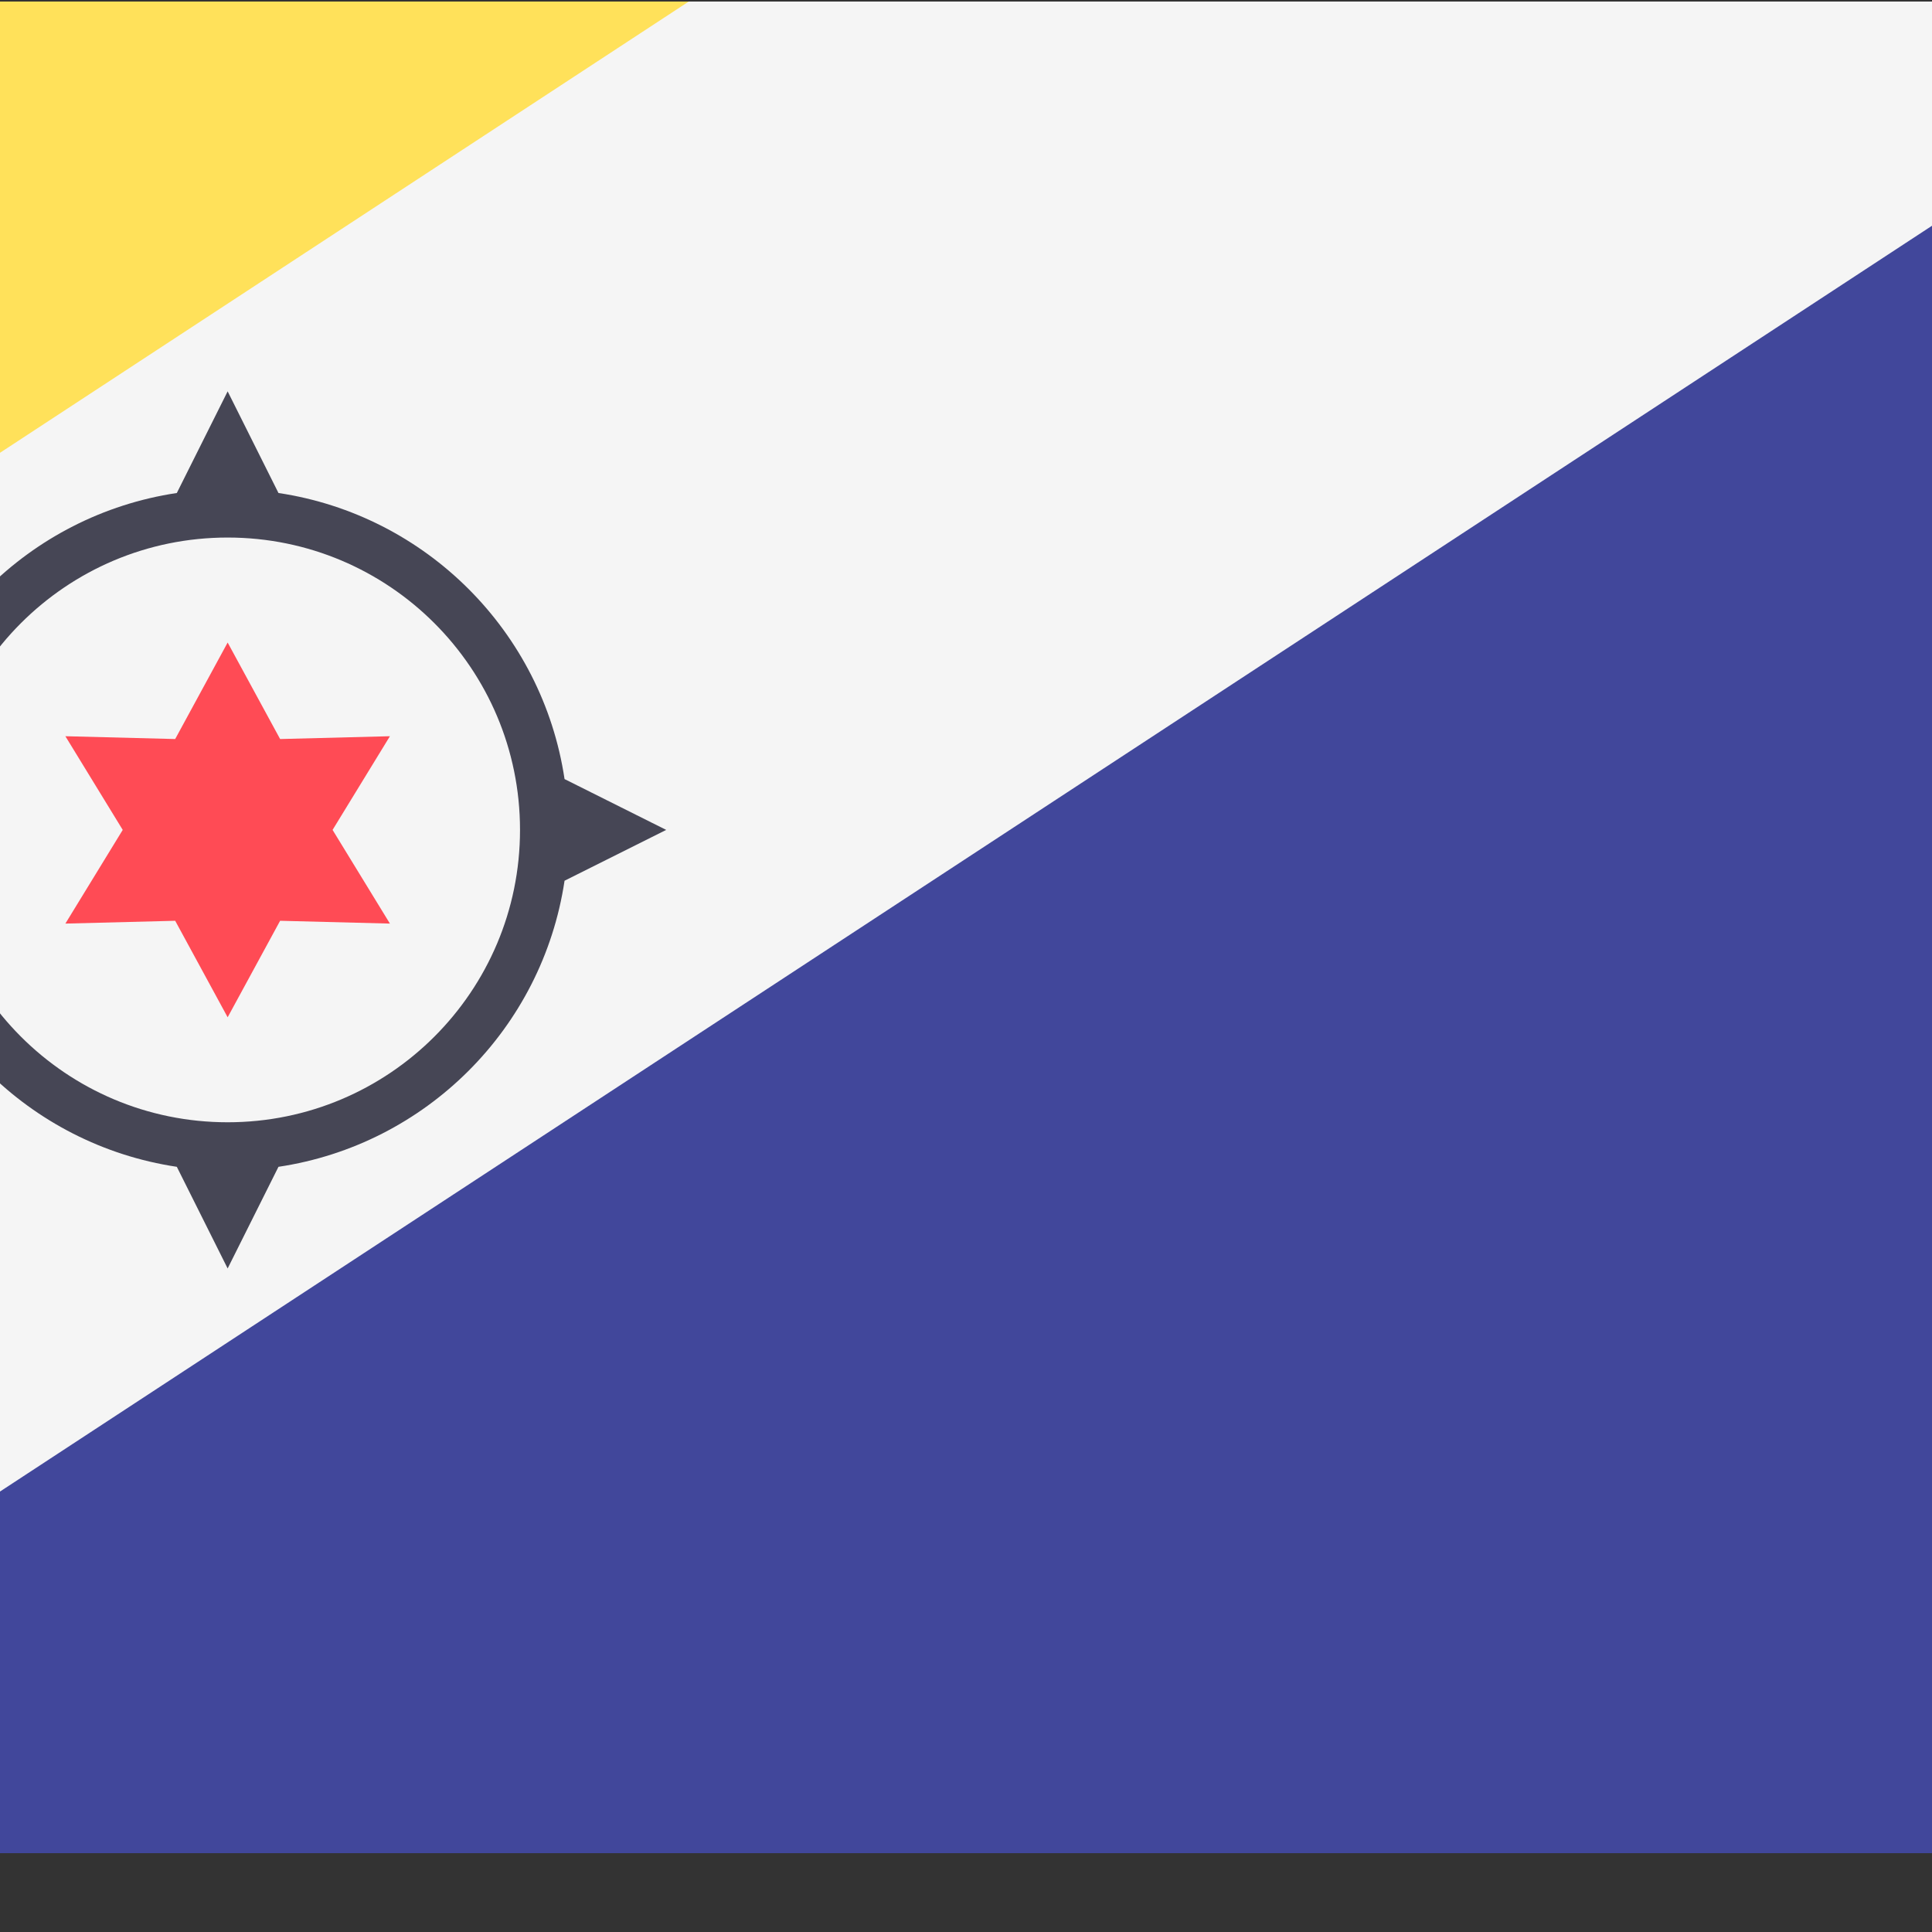 <?xml version="1.0" encoding="iso-8859-1"?>
<!-- Generator: Adobe Illustrator 19.0.0, SVG Export Plug-In . SVG Version: 6.00 Build 0)  -->
<svg xmlns="http://www.w3.org/2000/svg" xmlns:xlink="http://www.w3.org/1999/xlink" version="1.1" id="Layer_1" x="0px" y="0px" viewBox="100 88 350 350" style="enable-background:new 0 0 512.001 512.001;" xml:space="preserve">
<rect x="100" y="88" width="350" height="350" fill="#333333" stroke="none"/>
<path style="fill:#41479B;" d="M503.172,88.276H8.828C3.953,88.276,0,92.229,0,97.104v317.792c0,4.875,3.953,8.828,8.828,8.828  h494.345c4.875,0,8.828-3.953,8.828-8.828V97.104C512,92.229,508.047,88.276,503.172,88.276z"/>
<path style="fill:#F5F5F5;" d="M3.256,421.591L508.743,90.41c-1.53-1.273-3.425-2.134-5.571-2.134H8.828  C3.953,88.276,0,92.229,0,97.104v317.792C0,417.625,1.311,419.972,3.256,421.591z"/>
<path style="fill:#FFE15A;" d="M224.779,88.276H8.828C3.953,88.276,0,92.229,0,97.104v138.442L224.779,88.276z"/>
<path style="fill:#464655;" d="M202.274,229.138c-4.006-26.736-25.089-47.82-51.826-51.826l-9.207-18.415l-9.207,18.415  c-26.736,4.006-47.819,25.088-51.826,51.826l-18.415,9.207l18.415,9.207c4.006,26.736,25.089,47.82,51.826,51.826l9.207,18.415  l9.207-18.415c26.736-4.006,47.819-25.088,51.826-51.826l18.415-9.207L202.274,229.138z M141.241,291.31  c-29.252,0-52.965-23.713-52.965-52.965s23.713-52.965,52.965-52.965s52.965,23.713,52.965,52.965S170.493,291.31,141.241,291.31z"/>
<polygon style="fill:#FF4B55;" points="141.241,204.401 150.746,221.883 170.638,221.373 160.25,238.345 170.638,255.317   150.746,254.807 141.241,272.29 131.737,254.807 111.844,255.317 122.232,238.345 111.844,221.373 131.737,221.883 "/>
<g>
</g>
<g>
</g>
<g>
</g>
<g>
</g>
<g>
</g>
<g>
</g>
<g>
</g>
<g>
</g>
<g>
</g>
<g>
</g>
<g>
</g>
<g>
</g>
<g>
</g>
<g>
</g>
<g>
</g>
</svg>
